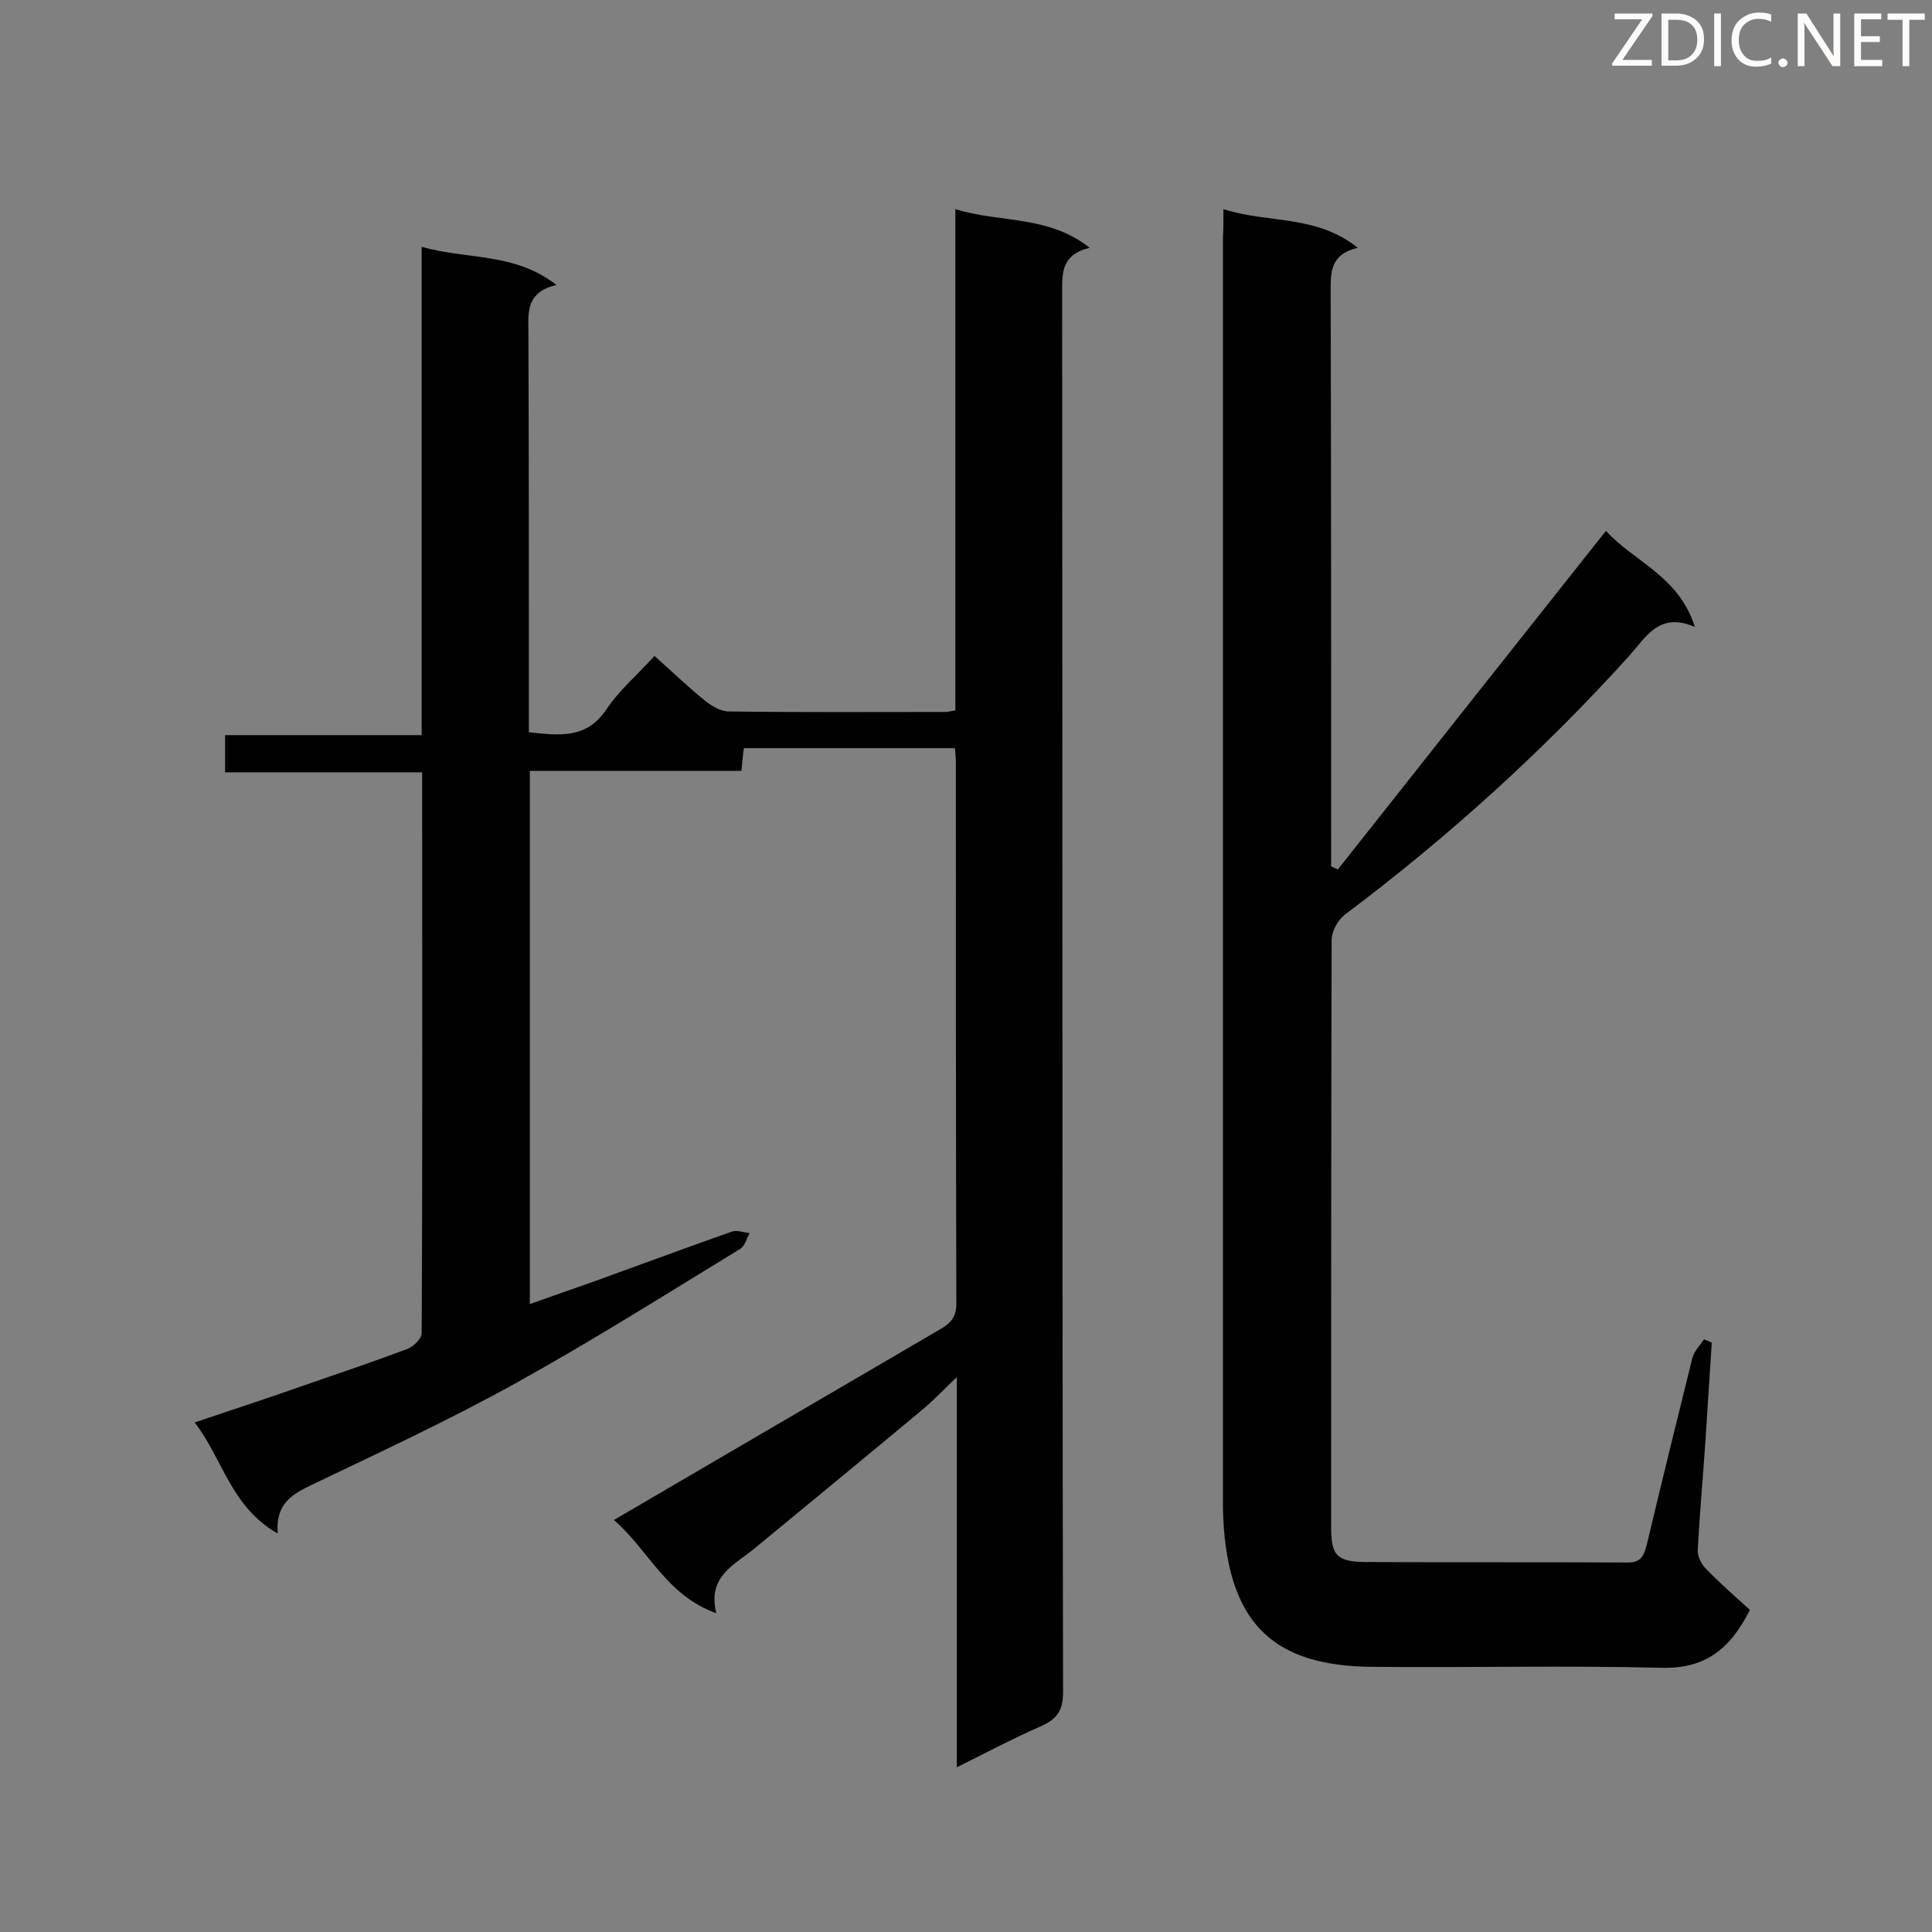 <svg enable-background="new 0 0 400 400" viewBox="0 0 400 400" xmlns="http://www.w3.org/2000/svg"><rect x="0" y="0" width="400" height="400" fill="#808080" stroke="none"/><path d="m197.8 43.3c9.4 2.9 19.2 1.2 27.8 8-5.8 1.4-5.7 5.1-5.7 9.2.1 96.6 0 193.2.2 289.8 0 3.8-1.2 5.6-4.6 7.1-5.7 2.5-11.2 5.4-17.4 8.5 0-26.9 0-53.2 0-80.8-3 2.9-5 5-7.3 6.9-11.5 9.6-23.1 19.1-34.6 28.6-4.1 3.4-9.8 5.7-7.9 13.4-10.4-3.7-14-13.1-21.2-19.3 10.8-6.3 21-12.3 31.3-18.3 12-7 24.1-14.1 36.1-21.1 2.1-1.2 3.5-2.4 3.5-5.3-.1-37.4-.1-74.8-.1-112.2 0-.9-.1-1.7-.2-2.9-14.6 0-29 0-43.7 0-.2 1.5-.3 2.9-.5 4.7-14.5 0-29 0-43.8 0v110.4c4.7-1.7 9.1-3.2 13.6-4.8 9.4-3.4 18.8-6.9 28.2-10.2 1.1-.4 2.5.2 3.7.3-.6 1.1-1 2.7-2 3.3-15.4 9.4-30.6 19-46.3 27.7-13.7 7.6-27.9 14.2-42.1 21-4.2 2-7.8 3.9-7.3 10.2-9.7-5.5-11.4-15.5-17.2-23 8.4-2.8 16.2-5.4 23.9-8.1 6.7-2.3 13.4-4.6 20.1-7.1 1.3-.5 3-2.1 3-3.3.2-38.5.1-77.1.1-116.1-13.6 0-27 0-40.8 0 0-2.7 0-5 0-7.7h40.7c0-33.7 0-66.9 0-101.1 9.4 2.7 19.2 1.1 27.9 7.9-5.9 1.4-5.9 5.1-5.8 9.2.1 26 .1 52.1.1 78.1v5.3c6.4.7 12 1.4 16.1-4.8 2.6-3.9 6.4-7.1 9.9-11 3.6 3.2 6.9 6.4 10.5 9.3 1.4 1.1 3.2 2.2 4.9 2.2 15 .2 30 .1 44.9.1.5 0 1.1-.2 2-.3 0-34.1 0-68.4 0-103.8z" fill="#010101"/><path d="m253.3 43.3c9.4 3 19.2 1.1 27.8 8-5.8 1.4-5.6 5.2-5.6 9.2.1 38.1.1 76.2.1 114.3v4.6c.5.2.9.4 1.4.6 18.4-23.3 36.8-46.5 55.5-70.1 5.5 6.2 15.1 9.3 18.4 19.9-7.4-3.2-10.1 2.1-13.6 6-17.9 19.8-37.6 37.6-58.9 53.6-1.4 1.1-2.7 3.4-2.7 5.2-.1 40.6-.1 81.2-.1 121.7 0 5.7 1.2 7 6.9 7.1 18.2.1 36.4 0 54.5.1 2.8 0 3.3-1.4 3.9-3.5 3.1-13 6.3-26 9.5-38.9.4-1.4 1.6-2.6 2.4-3.8.5.2 1.1.4 1.6.7-.4 6.7-.9 13.5-1.3 20.2-.5 7.5-1.2 15.1-1.6 22.6-.1 1.3.7 3 1.6 3.9 3 3.1 6.2 5.9 9.2 8.6-4.1 8.2-9.3 12.2-18.2 12-20.1-.5-40.1 0-60.2-.2-19.9-.2-28.9-8.7-30.5-28.5-.1-1.6-.2-3.2-.2-4.8 0-87.6 0-175.1 0-262.7.1-1.5.1-3.1.1-5.8z" fill="#010101"/><g fill="#fcfbfa"><path d="m342.2 3.2-6.3 9.2h6.1v1.2h-8.2v-.5l6.2-9.1h-5.7v-1.2h7.8v.4z"/><path d="m344 13.7v-10.9h3.1c1.6 0 3 .5 4.1 1.4 1.1 1 1.6 2.2 1.6 3.9s-.5 3-1.6 4-2.5 1.5-4.2 1.5h-3zm1.4-9.6v8.4h1.6c1.4 0 2.5-.4 3.2-1.1.8-.8 1.2-1.8 1.2-3.2s-.4-2.4-1.2-3.1-1.8-1-3.1-1z"/><path d="m356.3 2.8v10.9h-1.4v-10.9z"/><path d="m366.6 13.2c-.8.4-1.8.6-3 .6-1.6 0-2.8-.5-3.7-1.5s-1.4-2.3-1.4-3.9c0-1.7.5-3.2 1.6-4.2s2.4-1.6 4-1.6c1 0 1.9.1 2.6.4v1.5c-.8-.4-1.6-.6-2.6-.6-1.2 0-2.2.4-3 1.2s-1.1 1.9-1.1 3.3c0 1.3.4 2.3 1.1 3.1s1.6 1.1 2.8 1.1c1.1 0 2-.2 2.8-.7v1.3z"/><path d="m368.2 13c0-.3.1-.5.3-.6.2-.2.4-.3.6-.3.3 0 .5.1.7.3s.3.4.3.6-.1.5-.3.6c-.2.2-.4.3-.7.3s-.5-.1-.6-.3c-.2-.2-.3-.4-.3-.6z"/><path d="m381.1 13.7h-1.7l-5.5-8.4c-.2-.2-.3-.5-.4-.7 0 .2.1.8.1 1.5v7.6h-1.4v-10.9h1.8l5.3 8.3c.3.4.4.6.4.8 0-.3-.1-.8-.1-1.6v-7.5h1.4v10.9z"/><path d="m389.7 13.7h-5.8v-10.9h5.6v1.2h-4.2v3.5h3.9v1.2h-3.9v3.7h4.4z"/><path d="m398.4 4.1h-3.1v9.6h-1.4v-9.6h-3.1v-1.3h7.7v1.3z"/></g></svg>